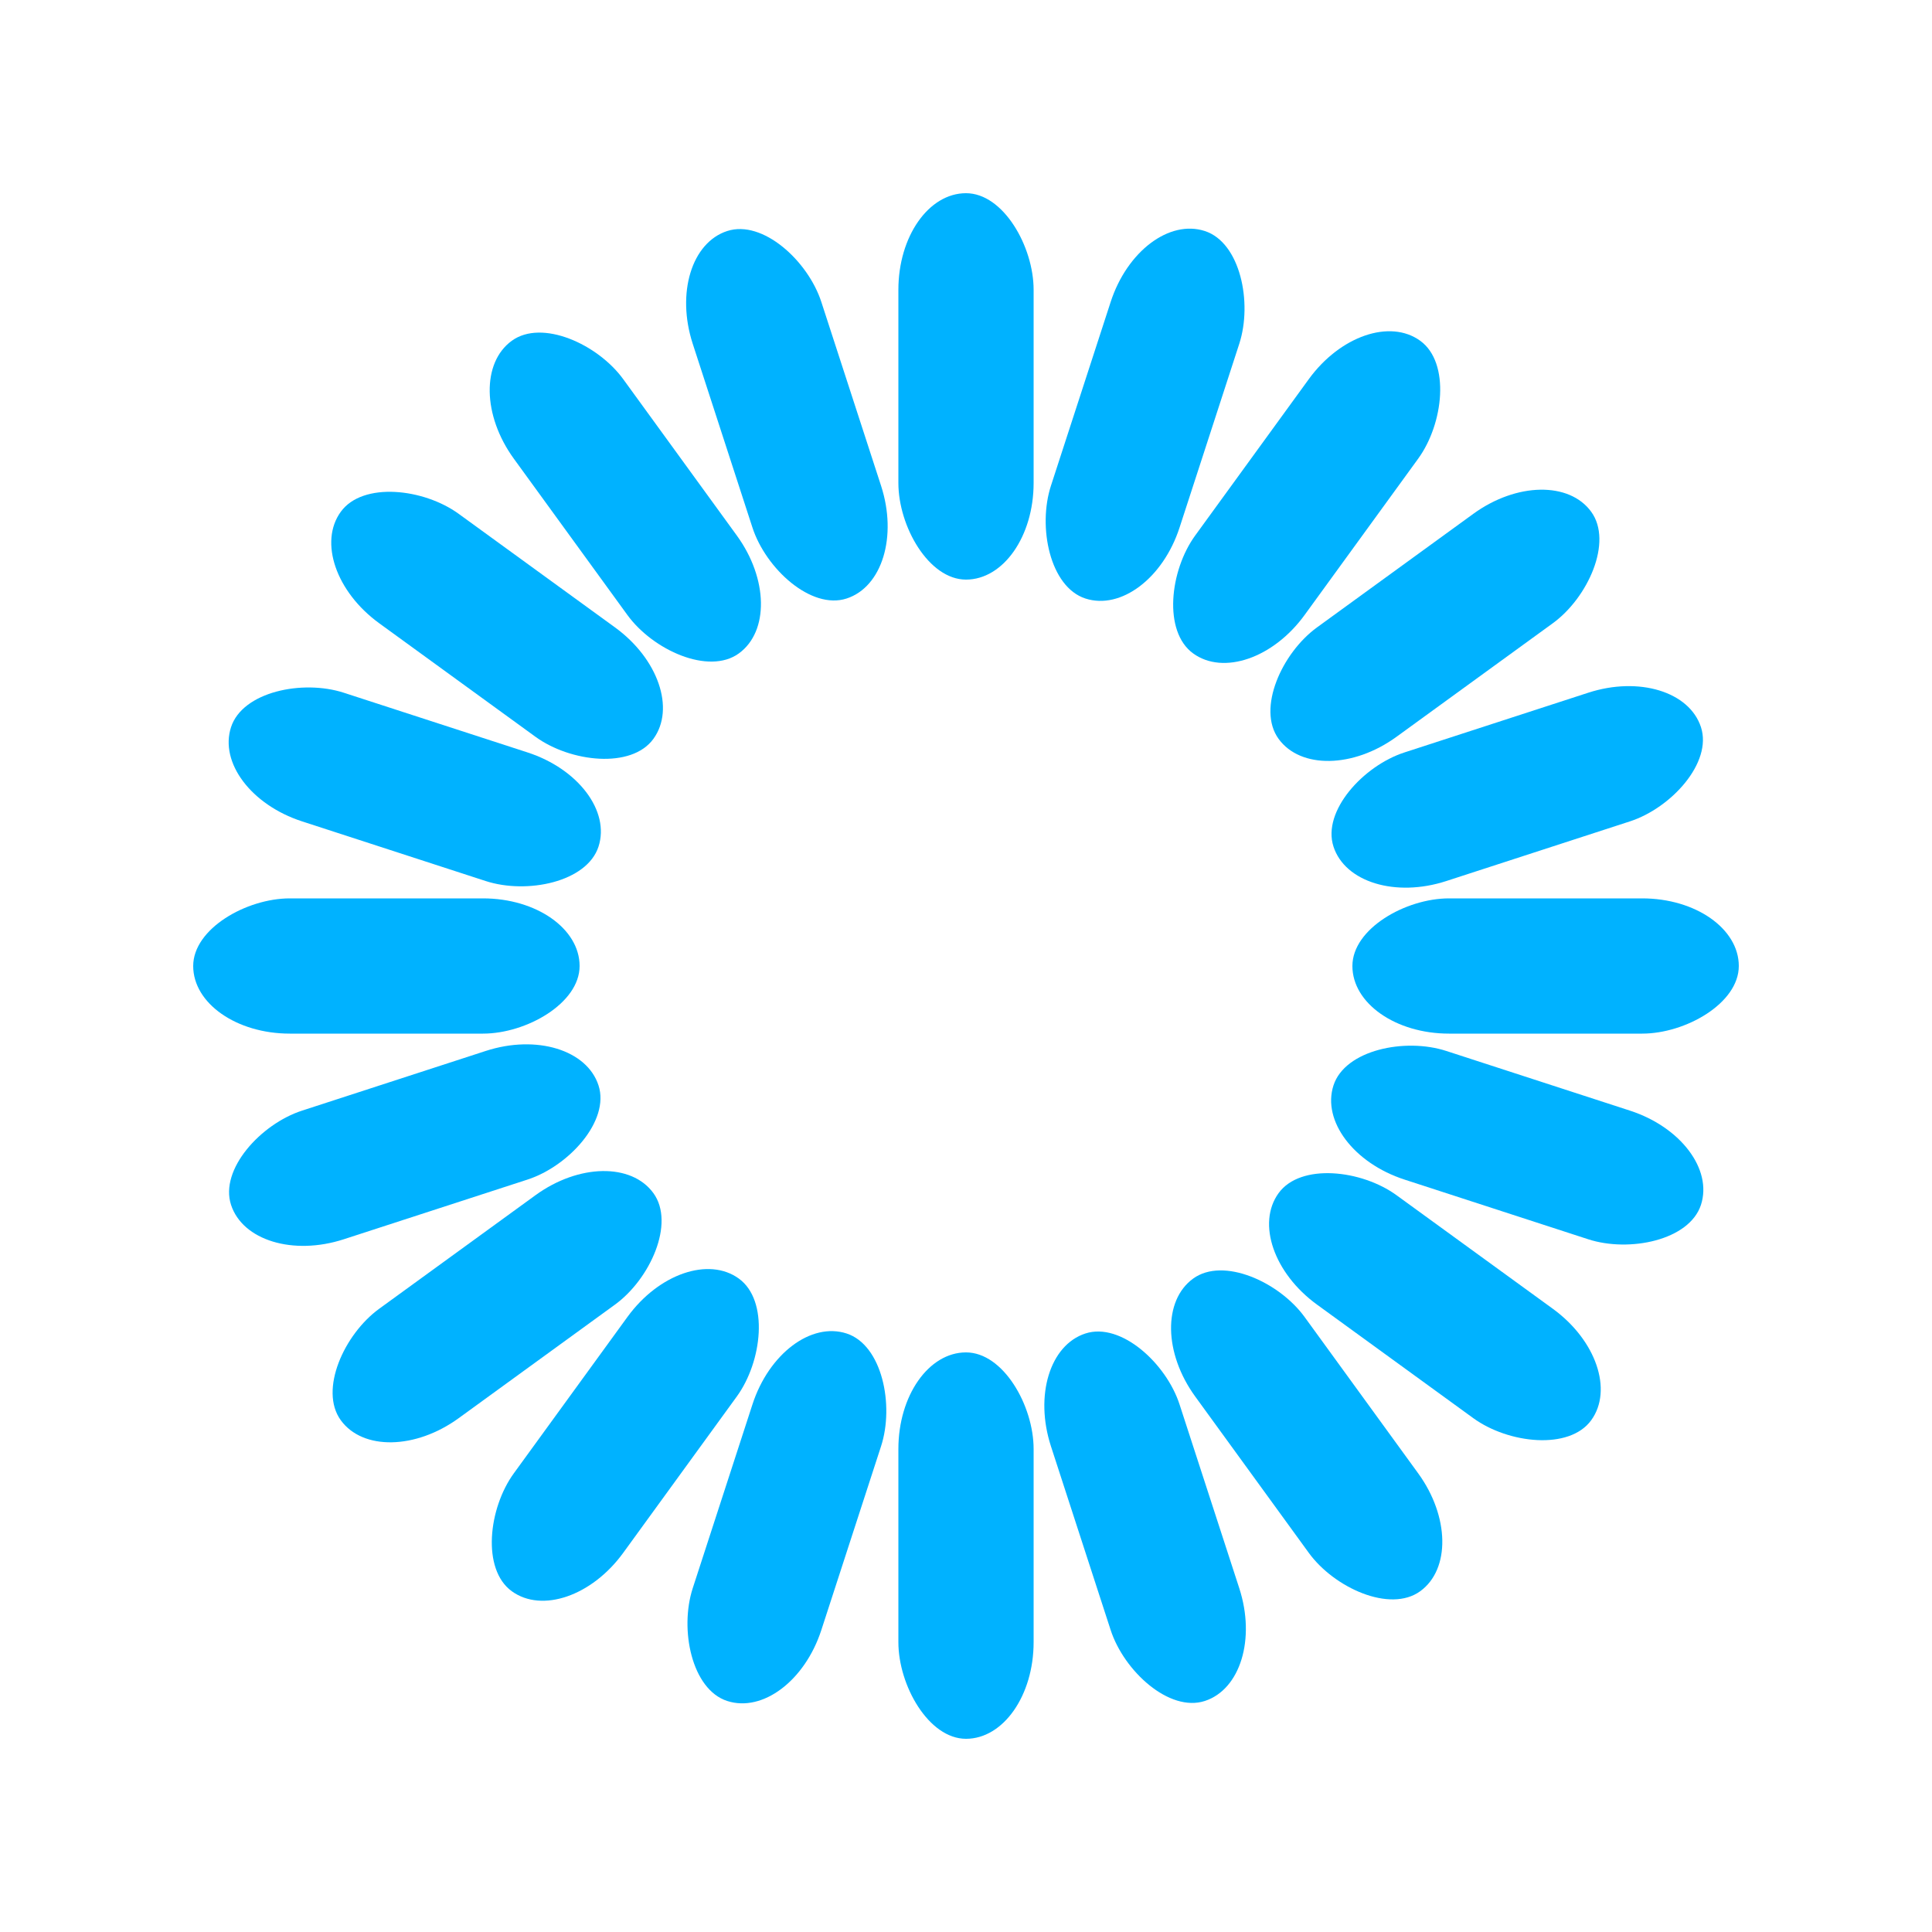 <svg width='120px' height='120px' xmlns="http://www.w3.org/2000/svg" viewBox="0 0 100 100" preserveAspectRatio="xMidYMid" class="uil-default"><rect x="0" y="0" width="100" height="100" fill="none" class="bk"></rect><rect  x='46.5' y='40' width='7' height='20' rx='5' ry='5' fill='#00b2ff' transform='rotate(0 50 50) translate(0 -30)'>  <animate attributeName='opacity' from='1' to='0' dur='1s' begin='0s' repeatCount='indefinite'/></rect><rect  x='46.5' y='40' width='7' height='20' rx='5' ry='5' fill='#00b2ff' transform='rotate(18 50 50) translate(0 -30)'>  <animate attributeName='opacity' from='1' to='0' dur='1s' begin='0.05s' repeatCount='indefinite'/></rect><rect  x='46.5' y='40' width='7' height='20' rx='5' ry='5' fill='#00b2ff' transform='rotate(36 50 50) translate(0 -30)'>  <animate attributeName='opacity' from='1' to='0' dur='1s' begin='0.1s' repeatCount='indefinite'/></rect><rect  x='46.5' y='40' width='7' height='20' rx='5' ry='5' fill='#00b2ff' transform='rotate(54 50 50) translate(0 -30)'>  <animate attributeName='opacity' from='1' to='0' dur='1s' begin='0.15s' repeatCount='indefinite'/></rect><rect  x='46.5' y='40' width='7' height='20' rx='5' ry='5' fill='#00b2ff' transform='rotate(72 50 50) translate(0 -30)'>  <animate attributeName='opacity' from='1' to='0' dur='1s' begin='0.2s' repeatCount='indefinite'/></rect><rect  x='46.5' y='40' width='7' height='20' rx='5' ry='5' fill='#00b2ff' transform='rotate(90 50 50) translate(0 -30)'>  <animate attributeName='opacity' from='1' to='0' dur='1s' begin='0.25s' repeatCount='indefinite'/></rect><rect  x='46.5' y='40' width='7' height='20' rx='5' ry='5' fill='#00b2ff' transform='rotate(108 50 50) translate(0 -30)'>  <animate attributeName='opacity' from='1' to='0' dur='1s' begin='0.3s' repeatCount='indefinite'/></rect><rect  x='46.5' y='40' width='7' height='20' rx='5' ry='5' fill='#00b2ff' transform='rotate(126 50 50) translate(0 -30)'>  <animate attributeName='opacity' from='1' to='0' dur='1s' begin='0.35s' repeatCount='indefinite'/></rect><rect  x='46.5' y='40' width='7' height='20' rx='5' ry='5' fill='#00b2ff' transform='rotate(144 50 50) translate(0 -30)'>  <animate attributeName='opacity' from='1' to='0' dur='1s' begin='0.4s' repeatCount='indefinite'/></rect><rect  x='46.5' y='40' width='7' height='20' rx='5' ry='5' fill='#00b2ff' transform='rotate(162 50 50) translate(0 -30)'>  <animate attributeName='opacity' from='1' to='0' dur='1s' begin='0.45s' repeatCount='indefinite'/></rect><rect  x='46.5' y='40' width='7' height='20' rx='5' ry='5' fill='#00b2ff' transform='rotate(180 50 50) translate(0 -30)'>  <animate attributeName='opacity' from='1' to='0' dur='1s' begin='0.5s' repeatCount='indefinite'/></rect><rect  x='46.5' y='40' width='7' height='20' rx='5' ry='5' fill='#00b2ff' transform='rotate(198 50 50) translate(0 -30)'>  <animate attributeName='opacity' from='1' to='0' dur='1s' begin='0.55s' repeatCount='indefinite'/></rect><rect  x='46.5' y='40' width='7' height='20' rx='5' ry='5' fill='#00b2ff' transform='rotate(216 50 50) translate(0 -30)'>  <animate attributeName='opacity' from='1' to='0' dur='1s' begin='0.6s' repeatCount='indefinite'/></rect><rect  x='46.5' y='40' width='7' height='20' rx='5' ry='5' fill='#00b2ff' transform='rotate(234 50 50) translate(0 -30)'>  <animate attributeName='opacity' from='1' to='0' dur='1s' begin='0.65s' repeatCount='indefinite'/></rect><rect  x='46.5' y='40' width='7' height='20' rx='5' ry='5' fill='#00b2ff' transform='rotate(252 50 50) translate(0 -30)'>  <animate attributeName='opacity' from='1' to='0' dur='1s' begin='0.7s' repeatCount='indefinite'/></rect><rect  x='46.5' y='40' width='7' height='20' rx='5' ry='5' fill='#00b2ff' transform='rotate(270 50 50) translate(0 -30)'>  <animate attributeName='opacity' from='1' to='0' dur='1s' begin='0.75s' repeatCount='indefinite'/></rect><rect  x='46.5' y='40' width='7' height='20' rx='5' ry='5' fill='#00b2ff' transform='rotate(288 50 50) translate(0 -30)'>  <animate attributeName='opacity' from='1' to='0' dur='1s' begin='0.8s' repeatCount='indefinite'/></rect><rect  x='46.5' y='40' width='7' height='20' rx='5' ry='5' fill='#00b2ff' transform='rotate(306 50 50) translate(0 -30)'>  <animate attributeName='opacity' from='1' to='0' dur='1s' begin='0.85s' repeatCount='indefinite'/></rect><rect  x='46.5' y='40' width='7' height='20' rx='5' ry='5' fill='#00b2ff' transform='rotate(324 50 50) translate(0 -30)'>  <animate attributeName='opacity' from='1' to='0' dur='1s' begin='0.9s' repeatCount='indefinite'/></rect><rect  x='46.5' y='40' width='7' height='20' rx='5' ry='5' fill='#00b2ff' transform='rotate(342 50 50) translate(0 -30)'>  <animate attributeName='opacity' from='1' to='0' dur='1s' begin='0.95s' repeatCount='indefinite'/></rect></svg>
